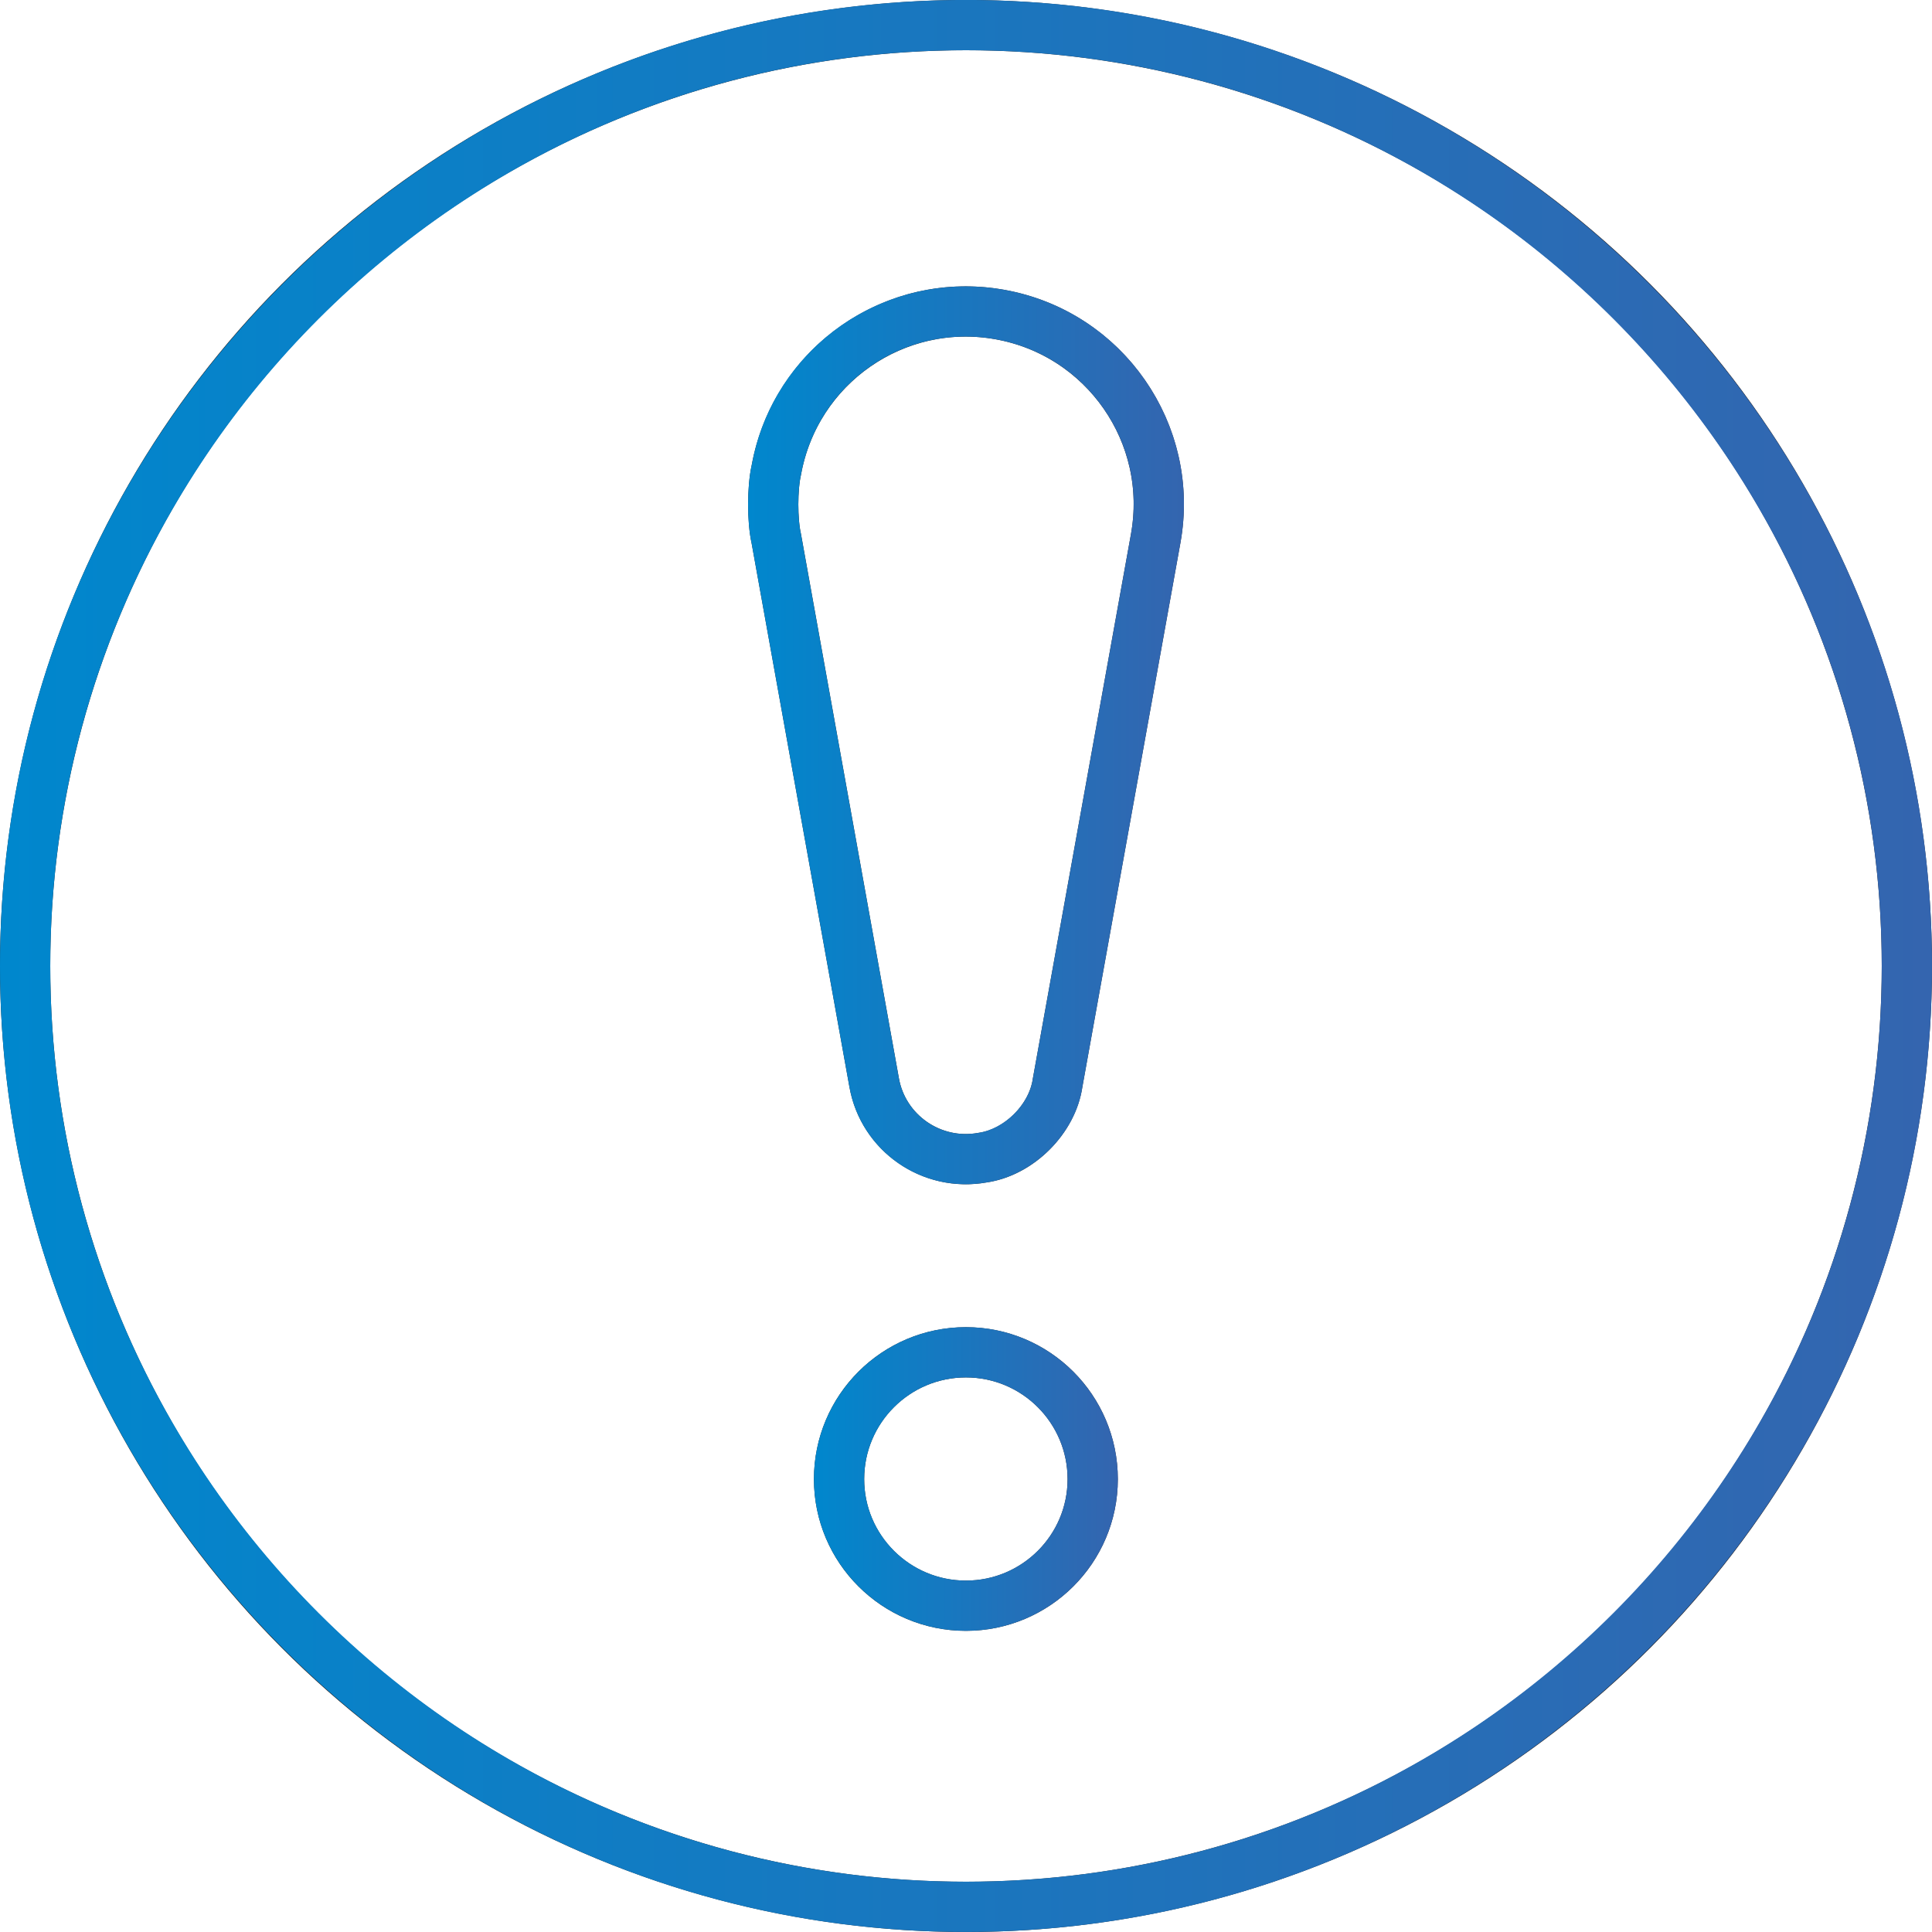 <?xml version="1.0" encoding="utf-8"?>
<!-- Generator: Adobe Illustrator 15.0.2, SVG Export Plug-In . SVG Version: 6.00 Build 0)  -->
<!DOCTYPE svg PUBLIC "-//W3C//DTD SVG 1.1//EN" "http://www.w3.org/Graphics/SVG/1.1/DTD/svg11.dtd">
<svg version="1.1" id="Layer_1" xmlns="http://www.w3.org/2000/svg" xmlns:xlink="http://www.w3.org/1999/xlink" x="0px" y="0px"
	 width="50px" height="50px" viewBox="0 0 50 50" enable-background="new 0 0 50 50" xml:space="preserve">
<g>
	<g>
		<defs>
			<rect id="SVGID_1_" y="0.001" width="49.999" height="49.999"/>
		</defs>
		<clipPath id="SVGID_2_">
			<use xlink:href="#SVGID_1_"  overflow="visible"/>
		</clipPath>
		<circle clip-path="url(#SVGID_2_)" fill="none" stroke="#231F20" stroke-width="1.3" cx="25" cy="25" r="24.35"/>
		<path clip-path="url(#SVGID_2_)" fill="none" stroke="#231F20" stroke-width="1.3" d="M25.88,8.141
			c2.713,0.488,4.519,3.083,4.029,5.796l-2.537,14.078c-0.134,0.946-0.999,1.812-1.945,1.945c-1.312,0.237-2.573-0.634-2.804-1.945
			L20.09,13.937c-0.105-0.465-0.105-1.301,0-1.765C20.578,9.459,23.168,7.652,25.88,8.141z"/>
		<path clip-path="url(#SVGID_2_)" fill="none" stroke="#231F20" stroke-width="1.3" d="M24.998,34.998
			c1.81,0,3.281,1.465,3.281,3.282c0,1.812-1.472,3.276-3.281,3.276c-1.812,0-3.283-1.465-3.283-3.276
			C21.715,36.463,23.186,34.998,24.998,34.998z"/>
	</g>
</g>
<g>
	<defs>
		<rect id="SVGID_3_" width="49.999" height="49.999"/>
	</defs>
	<clipPath id="SVGID_4_">
		<use xlink:href="#SVGID_3_"  overflow="visible"/>
	</clipPath>
	<g clip-path="url(#SVGID_4_)">
		<linearGradient id="SVGID_5_" gradientUnits="userSpaceOnUse" x1="0" y1="24.999" x2="50" y2="24.999">
			<stop  offset="0" style="stop-color:#0087CD"/>
			<stop  offset="1" style="stop-color:#3465AF"/>
		</linearGradient>
		<path fill="url(#SVGID_5_)" d="M25,49.999c-13.785,0-25-11.215-25-25s11.215-25,25-25s25,11.215,25,25S38.785,49.999,25,49.999z
			 M25,1.3C11.932,1.3,1.301,11.931,1.301,24.999S11.932,48.698,25,48.698s23.699-10.631,23.699-23.699S38.068,1.3,25,1.3z"/>
	</g>
	<g clip-path="url(#SVGID_4_)">
		<linearGradient id="SVGID_6_" gradientUnits="userSpaceOnUse" x1="19.36" y1="19.029" x2="30.64" y2="19.029">
			<stop  offset="0" style="stop-color:#0087CD"/>
			<stop  offset="1" style="stop-color:#3465AF"/>
		</linearGradient>
		<path fill="url(#SVGID_6_)" d="M24.994,30.648c-1.488,0-2.755-1.062-3.012-2.522L19.45,14.051c-0.12-0.528-0.12-1.468,0.006-2.024
			c0.479-2.662,2.81-4.616,5.535-4.616c0.335,0,0.672,0.03,1.004,0.09c1.483,0.267,2.773,1.095,3.634,2.332
			c0.86,1.238,1.188,2.736,0.92,4.219l-2.537,14.078c-0.17,1.203-1.267,2.3-2.494,2.474C25.358,30.632,25.175,30.648,24.994,30.648z
			 M24.991,8.71c-2.097,0-3.889,1.504-4.262,3.576c-0.091,0.401-0.091,1.133-0.006,1.506l2.539,14.106
			c0.165,0.944,1.073,1.6,2.049,1.421c0.686-0.098,1.323-0.735,1.417-1.396L29.27,13.82c0.206-1.141-0.046-2.294-0.708-3.246
			s-1.655-1.59-2.797-1.795C25.509,8.733,25.249,8.71,24.991,8.71z"/>
	</g>
	<g clip-path="url(#SVGID_4_)">
		<linearGradient id="SVGID_7_" gradientUnits="userSpaceOnUse" x1="21.064" y1="38.276" x2="28.93" y2="38.276">
			<stop  offset="0" style="stop-color:#0087CD"/>
			<stop  offset="1" style="stop-color:#3465AF"/>
		</linearGradient>
		<path fill="url(#SVGID_7_)" d="M24.998,42.206c-2.169,0-3.934-1.762-3.934-3.927c0-2.168,1.765-3.933,3.934-3.933
			c2.168,0,3.932,1.765,3.932,3.933C28.93,40.444,27.166,42.206,24.998,42.206z M24.998,35.647c-1.452,0-2.633,1.181-2.633,2.632
			c0,1.448,1.181,2.626,2.633,2.626c1.451,0,2.631-1.178,2.631-2.626C27.629,36.828,26.449,35.647,24.998,35.647z"/>
	</g>
</g>
</svg>
